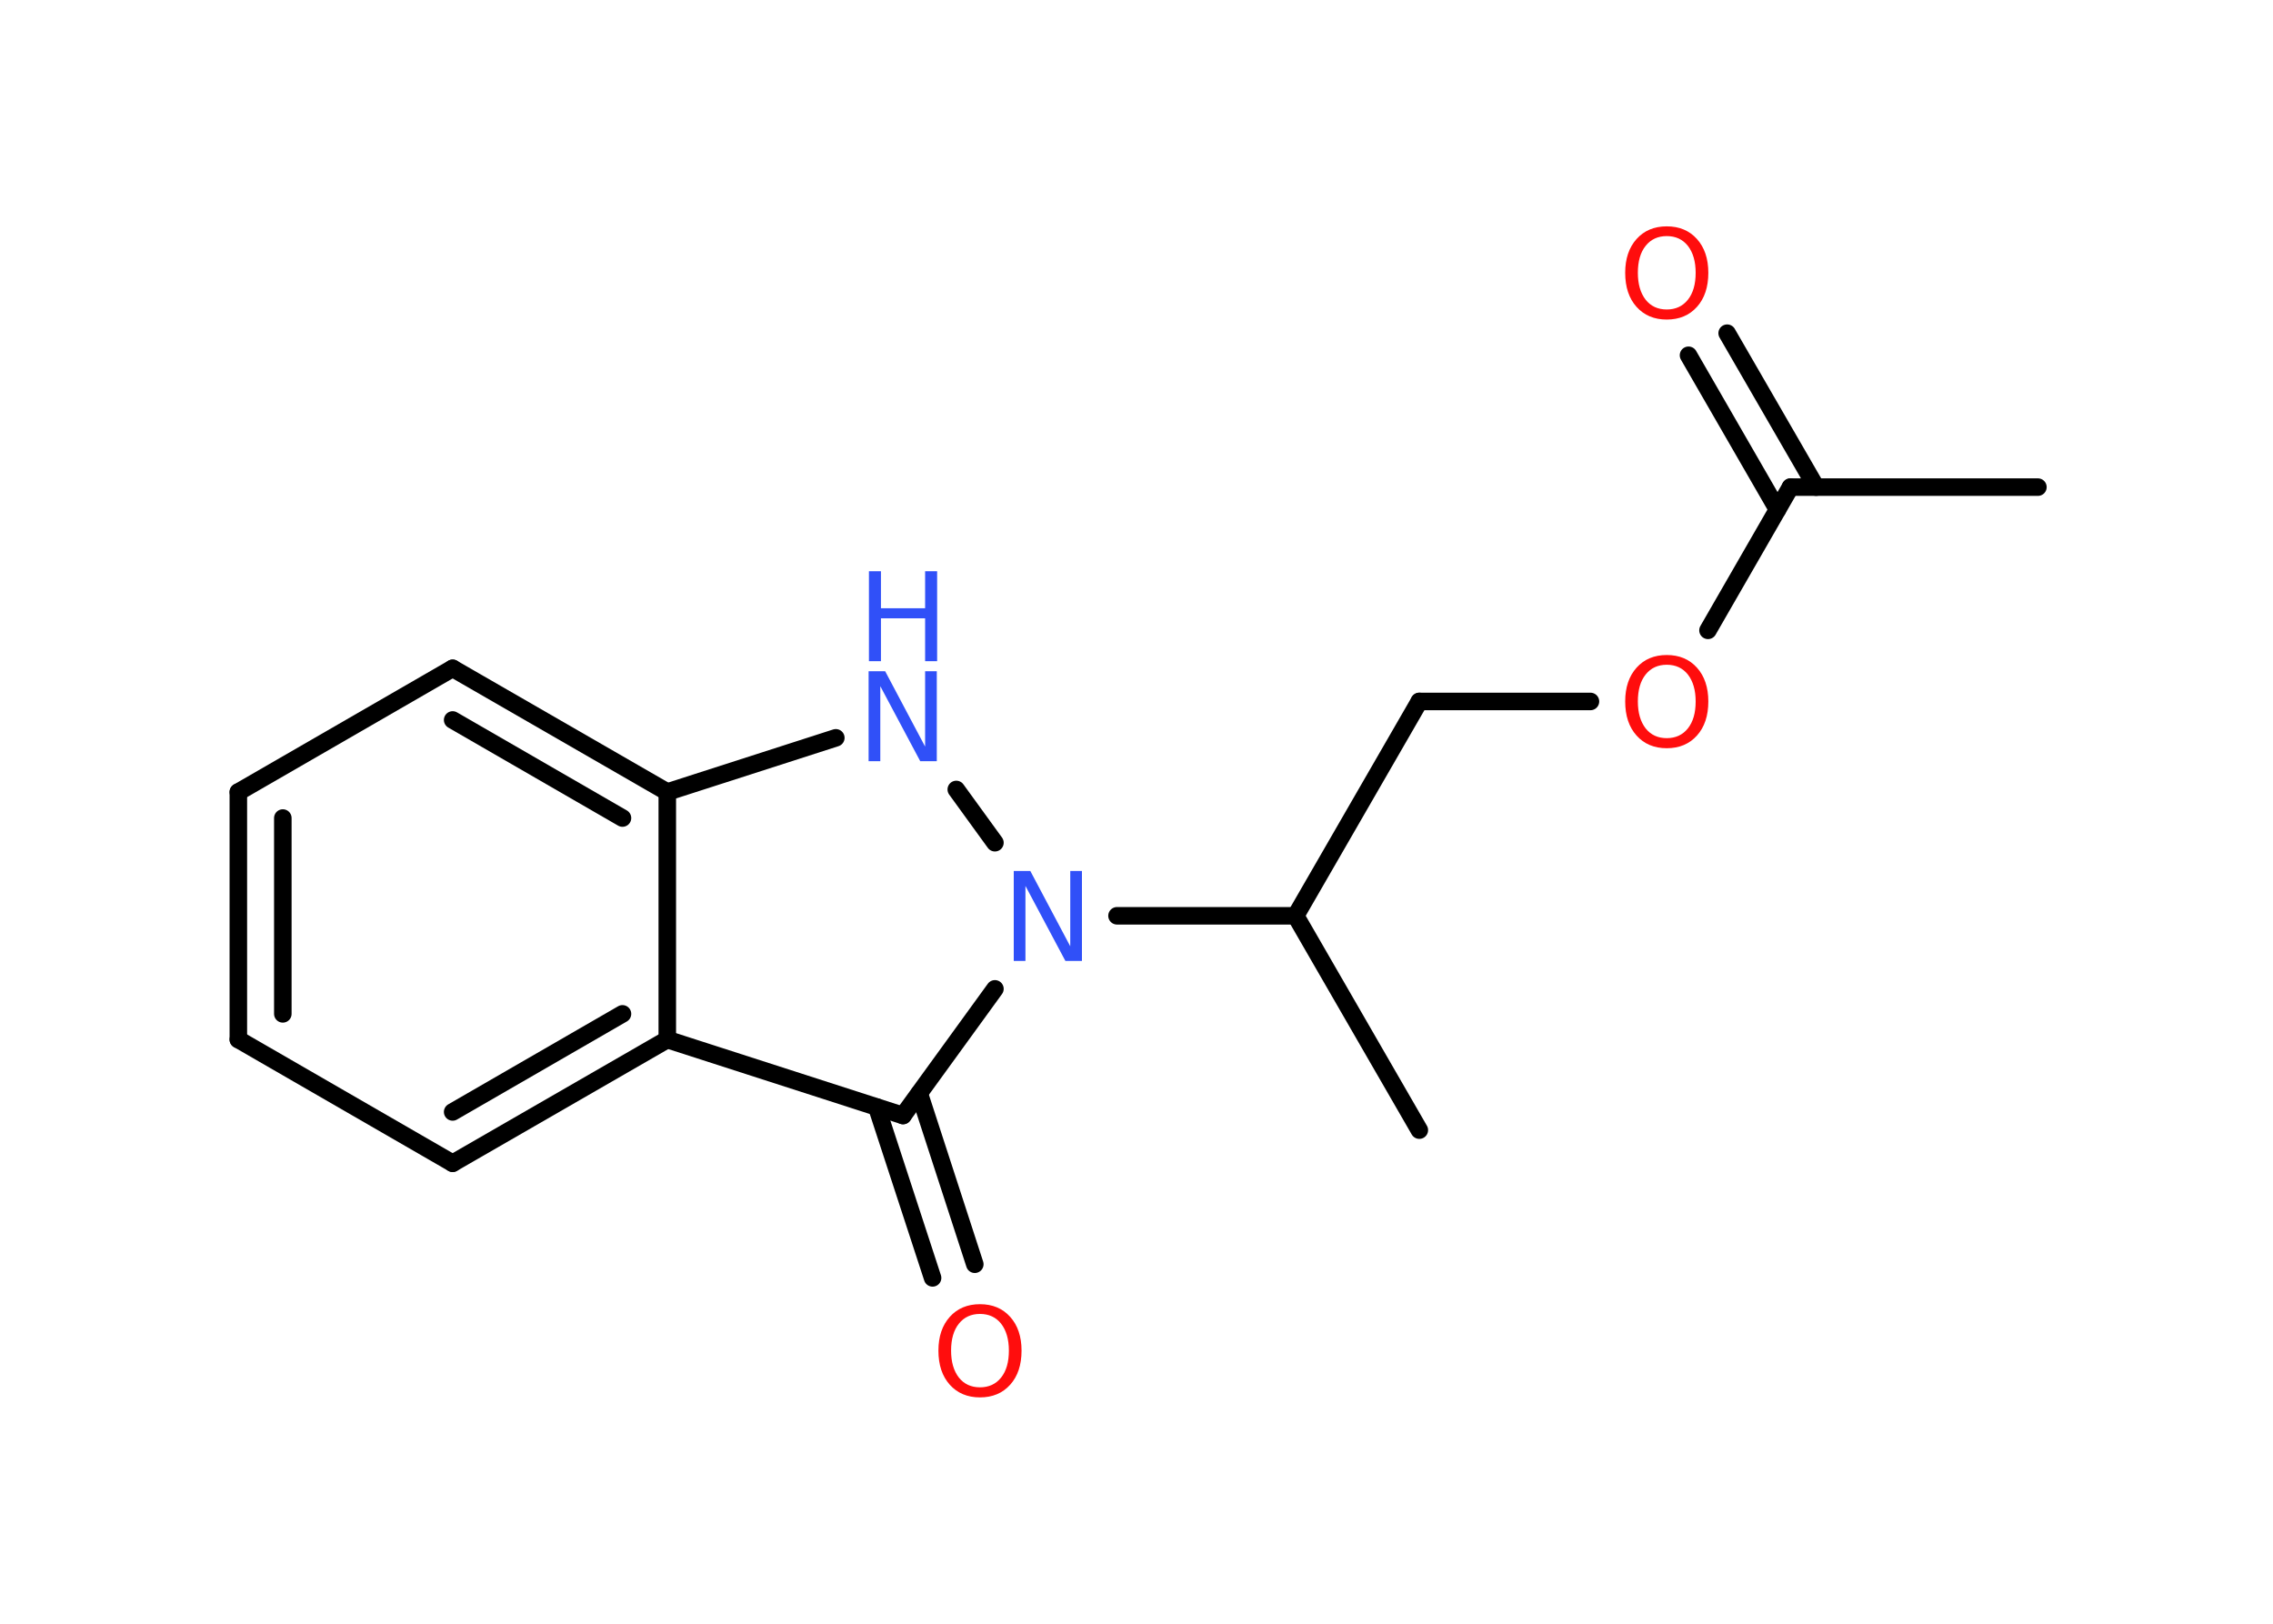 <?xml version='1.0' encoding='UTF-8'?>
<!DOCTYPE svg PUBLIC "-//W3C//DTD SVG 1.1//EN" "http://www.w3.org/Graphics/SVG/1.1/DTD/svg11.dtd">
<svg version='1.2' xmlns='http://www.w3.org/2000/svg' xmlns:xlink='http://www.w3.org/1999/xlink' width='70.0mm' height='50.0mm' viewBox='0 0 70.0 50.0'>
  <desc>Generated by the Chemistry Development Kit (http://github.com/cdk)</desc>
  <g stroke-linecap='round' stroke-linejoin='round' stroke='#000000' stroke-width='.54' fill='#FF0D0D'>
    <rect x='.0' y='.0' width='70.0' height='50.0' fill='#FFFFFF' stroke='none'/>
    <g id='mol1' class='mol'>
      <line id='mol1bnd1' class='bond' x1='62.76' y1='15.0' x2='55.14' y2='15.0'/>
      <g id='mol1bnd2' class='bond'>
        <line x1='54.74' y1='15.69' x2='52.0' y2='10.94'/>
        <line x1='55.93' y1='15.0' x2='53.19' y2='10.26'/>
      </g>
      <line id='mol1bnd3' class='bond' x1='55.14' y1='15.0' x2='52.6' y2='19.41'/>
      <line id='mol1bnd4' class='bond' x1='48.98' y1='21.6' x2='43.71' y2='21.6'/>
      <line id='mol1bnd5' class='bond' x1='43.71' y1='21.6' x2='39.9' y2='28.2'/>
      <line id='mol1bnd6' class='bond' x1='39.9' y1='28.2' x2='43.71' y2='34.8'/>
      <line id='mol1bnd7' class='bond' x1='39.9' y1='28.2' x2='34.4' y2='28.2'/>
      <line id='mol1bnd8' class='bond' x1='30.64' y1='25.95' x2='29.45' y2='24.31'/>
      <line id='mol1bnd9' class='bond' x1='25.74' y1='22.72' x2='20.55' y2='24.39'/>
      <g id='mol1bnd10' class='bond'>
        <line x1='20.55' y1='24.39' x2='13.94' y2='20.58'/>
        <line x1='19.17' y1='25.19' x2='13.94' y2='22.17'/>
      </g>
      <line id='mol1bnd11' class='bond' x1='13.94' y1='20.58' x2='7.34' y2='24.39'/>
      <g id='mol1bnd12' class='bond'>
        <line x1='7.34' y1='24.39' x2='7.34' y2='32.01'/>
        <line x1='8.71' y1='25.19' x2='8.71' y2='31.22'/>
      </g>
      <line id='mol1bnd13' class='bond' x1='7.34' y1='32.01' x2='13.94' y2='35.82'/>
      <g id='mol1bnd14' class='bond'>
        <line x1='13.94' y1='35.82' x2='20.55' y2='32.01'/>
        <line x1='13.94' y1='34.24' x2='19.17' y2='31.22'/>
      </g>
      <line id='mol1bnd15' class='bond' x1='20.55' y1='24.39' x2='20.55' y2='32.01'/>
      <line id='mol1bnd16' class='bond' x1='20.55' y1='32.01' x2='27.81' y2='34.35'/>
      <line id='mol1bnd17' class='bond' x1='30.64' y1='30.45' x2='27.81' y2='34.35'/>
      <g id='mol1bnd18' class='bond'>
        <line x1='28.31' y1='33.67' x2='30.02' y2='38.93'/>
        <line x1='27.0' y1='34.09' x2='28.72' y2='39.35'/>
      </g>
      <path id='mol1atm3' class='atom' d='M51.33 7.27q-.41 .0 -.65 .3q-.24 .3 -.24 .83q.0 .52 .24 .83q.24 .3 .65 .3q.41 .0 .65 -.3q.24 -.3 .24 -.83q.0 -.52 -.24 -.83q-.24 -.3 -.65 -.3zM51.33 6.97q.58 .0 .93 .39q.35 .39 .35 1.04q.0 .66 -.35 1.05q-.35 .39 -.93 .39q-.58 .0 -.93 -.39q-.35 -.39 -.35 -1.05q.0 -.65 .35 -1.04q.35 -.39 .93 -.39z' stroke='none'/>
      <path id='mol1atm4' class='atom' d='M51.33 20.47q-.41 .0 -.65 .3q-.24 .3 -.24 .83q.0 .52 .24 .83q.24 .3 .65 .3q.41 .0 .65 -.3q.24 -.3 .24 -.83q.0 -.52 -.24 -.83q-.24 -.3 -.65 -.3zM51.33 20.17q.58 .0 .93 .39q.35 .39 .35 1.04q.0 .66 -.35 1.05q-.35 .39 -.93 .39q-.58 .0 -.93 -.39q-.35 -.39 -.35 -1.05q.0 -.65 .35 -1.04q.35 -.39 .93 -.39z' stroke='none'/>
      <path id='mol1atm8' class='atom' d='M31.23 26.82h.5l1.23 2.32v-2.32h.36v2.77h-.51l-1.23 -2.31v2.31h-.36v-2.77z' stroke='none' fill='#3050F8'/>
      <g id='mol1atm9' class='atom'>
        <path d='M26.76 20.67h.5l1.23 2.32v-2.32h.36v2.77h-.51l-1.23 -2.31v2.31h-.36v-2.77z' stroke='none' fill='#3050F8'/>
        <path d='M26.76 17.59h.37v1.14h1.36v-1.14h.37v2.77h-.37v-1.32h-1.36v1.32h-.37v-2.77z' stroke='none' fill='#3050F8'/>
      </g>
      <path id='mol1atm17' class='atom' d='M30.18 40.46q-.41 .0 -.65 .3q-.24 .3 -.24 .83q.0 .52 .24 .83q.24 .3 .65 .3q.41 .0 .65 -.3q.24 -.3 .24 -.83q.0 -.52 -.24 -.83q-.24 -.3 -.65 -.3zM30.18 40.16q.58 .0 .93 .39q.35 .39 .35 1.04q.0 .66 -.35 1.05q-.35 .39 -.93 .39q-.58 .0 -.93 -.39q-.35 -.39 -.35 -1.05q.0 -.65 .35 -1.04q.35 -.39 .93 -.39z' stroke='none'/>
    </g>
  </g>
</svg>
